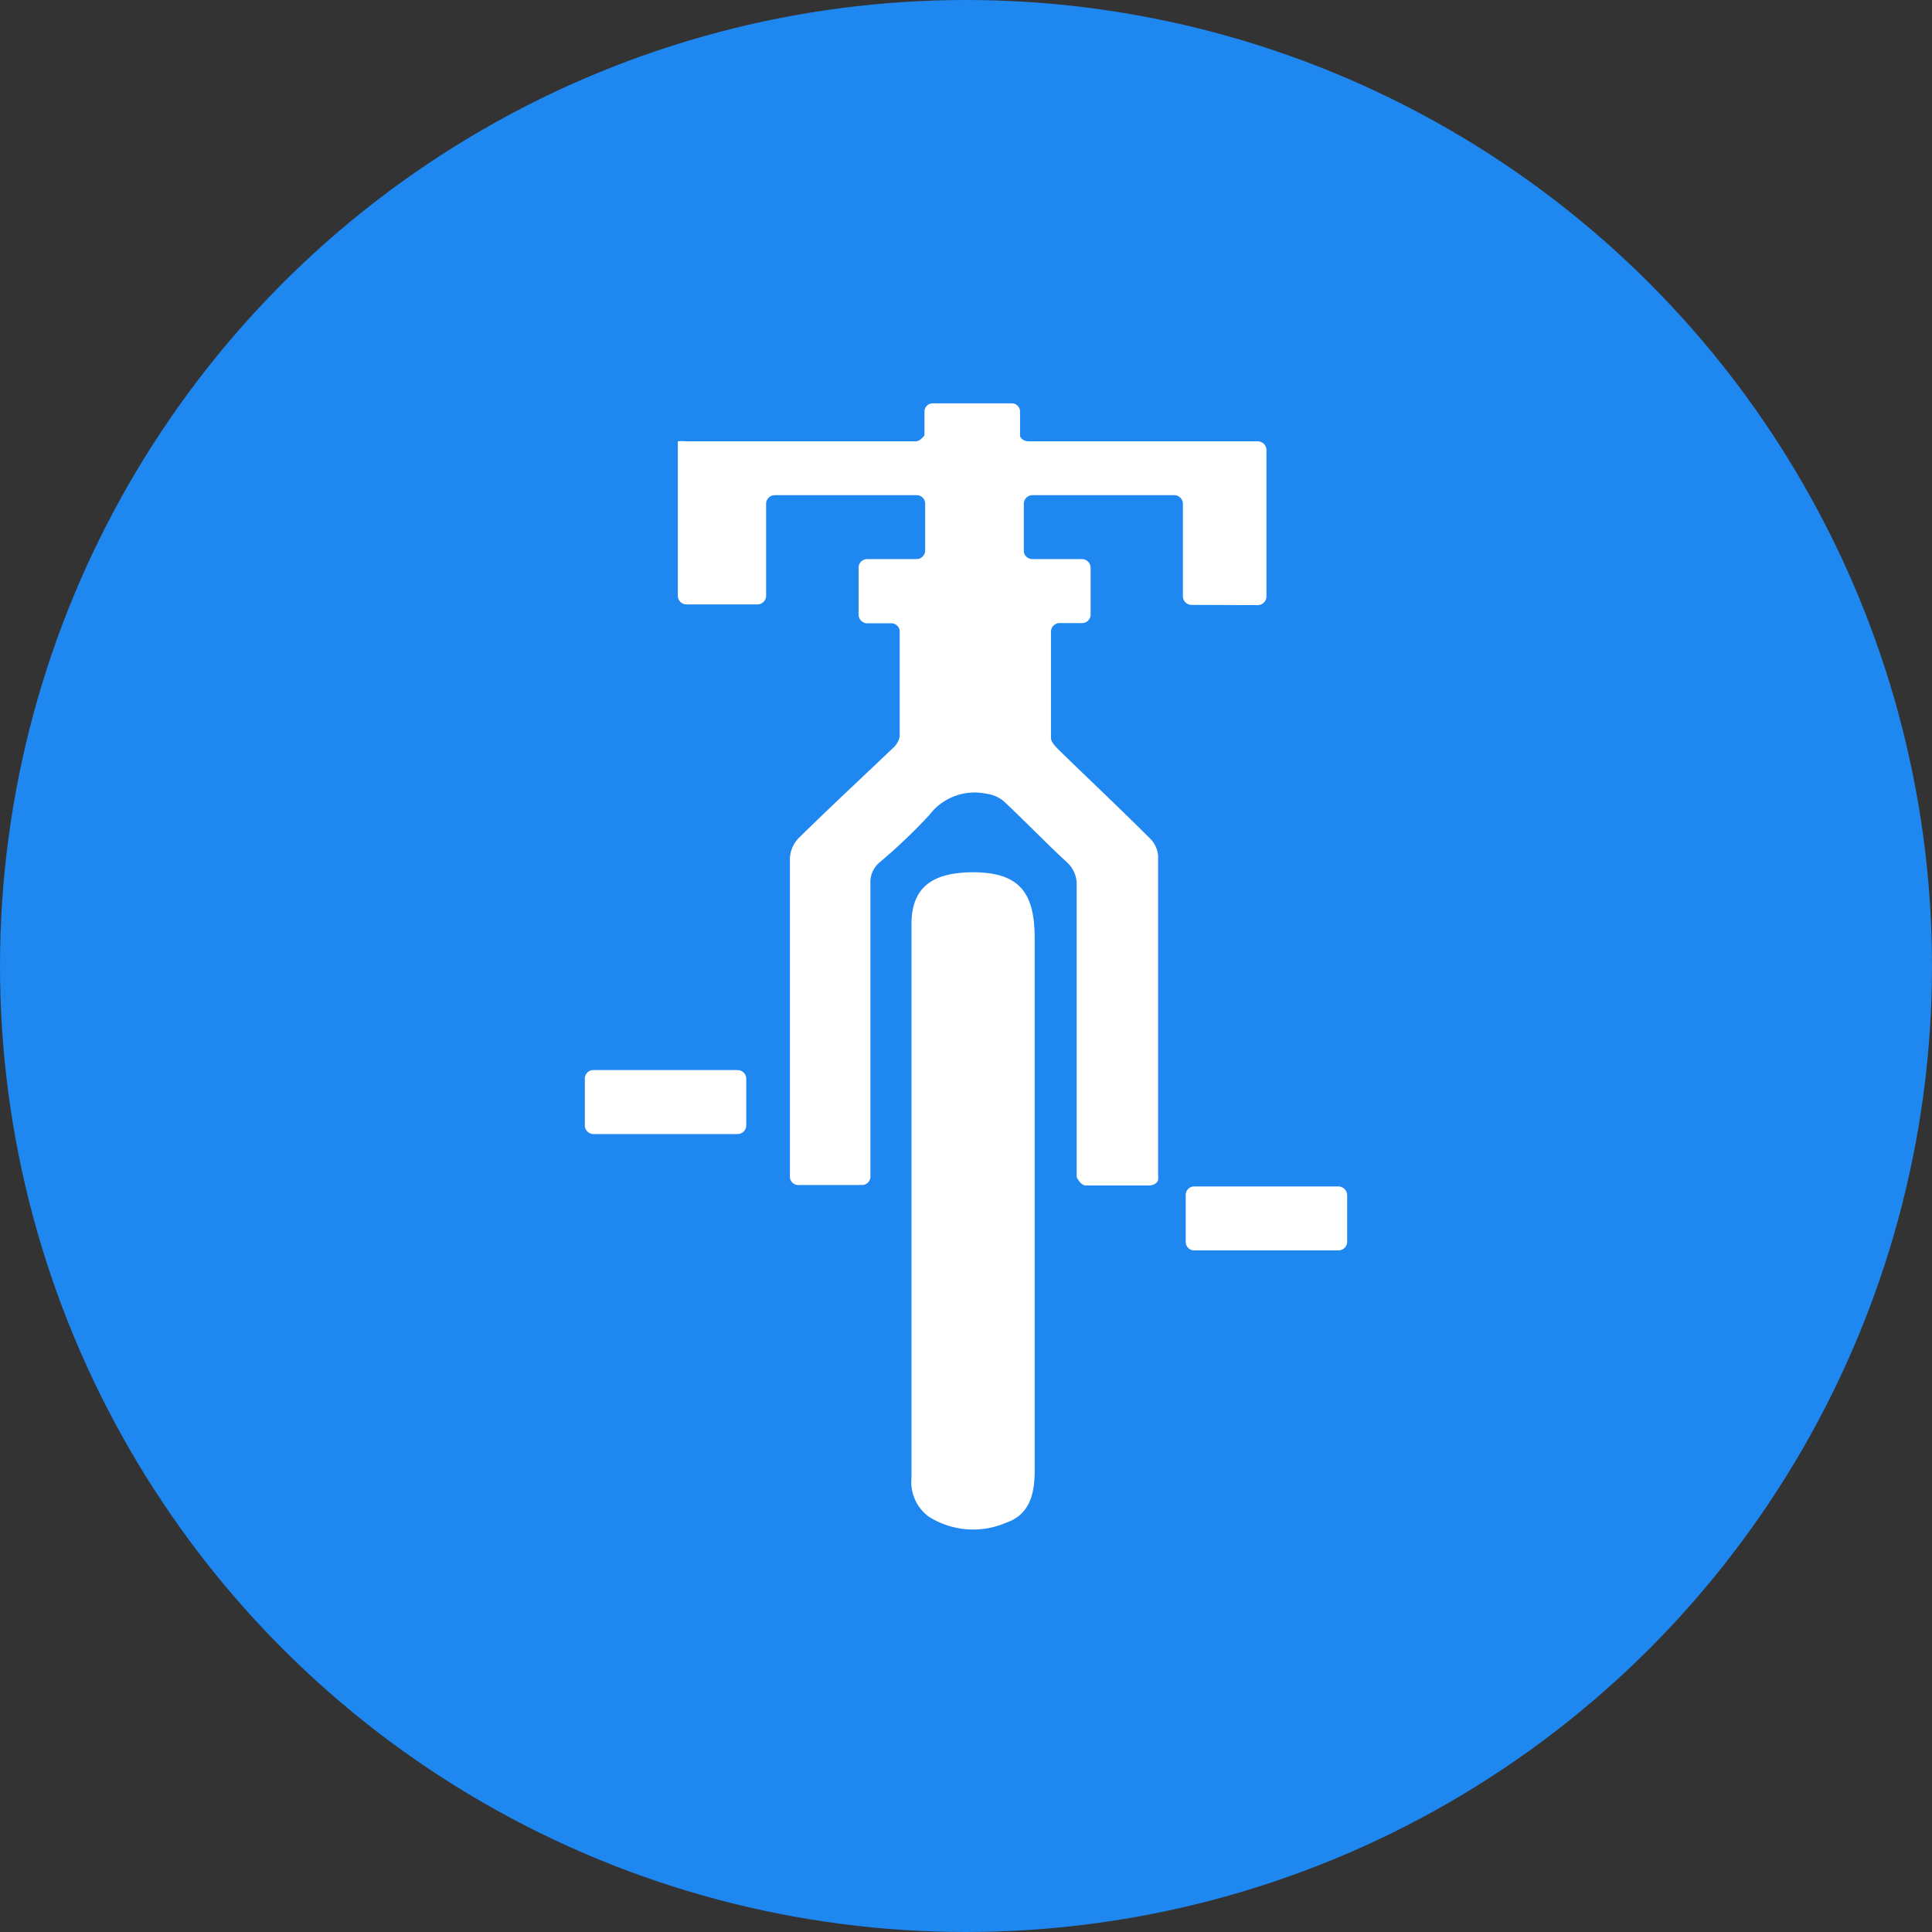 <svg id="Layer_1" data-name="Layer 1" xmlns="http://www.w3.org/2000/svg" viewBox="0 0 81.86 81.86"><rect x="0" y="0" width="81.86" height="81.86" fill="#333333" stroke="none"/><title>bicycle</title><circle cx="40.93" cy="40.93" r="40.93" fill="#1e87f0"/><path d="M513.74,491.63c-1.51.08-2.27.74-2.27,2.19v11.64q0,5.91,0,11.82a1.82,1.82,0,0,0,.73,1.64,3.52,3.52,0,0,0,3.3.25c1-.35,1.19-1.25,1.19-2.21,0-7.5,0-15,0-22.52,0-1.92-.58-2.94-3-2.81ZM504.09,500H498a.36.36,0,0,0-.37.36v2a.37.37,0,0,0,.37.35h6.09a.37.37,0,0,0,.38-.35v-2A.37.37,0,0,0,504.09,500Zm25.46,4.93h-6.09a.36.36,0,0,0-.37.35v2a.36.36,0,0,0,.37.36h6.1a.37.37,0,0,0,.37-.36v-2a.38.38,0,0,0-.38-.35Zm-3.41-24.63a.37.37,0,0,0,.37-.35c0-1.19,0-5,0-6.23a.37.37,0,0,0-.37-.36h-9.69c-.21,0-.38-.12-.38-.26v-1a.35.35,0,0,0-.37-.35h-3.31a.35.35,0,0,0-.37.35v1s-.17.26-.37.26h-9.71a1.77,1.77,0,0,0-.37,0v6.56a.37.37,0,0,0,.37.35h3a.37.37,0,0,0,.37-.35V476a.37.37,0,0,1,.37-.36h6a.36.36,0,0,1,.37.36v2a.37.37,0,0,1-.37.35h-2.08a.36.36,0,0,0-.37.36v2a.37.37,0,0,0,.37.36h1a.35.35,0,0,1,.37.35c0,1.51,0,3,0,4.45a.85.85,0,0,1-.28.48c-1.33,1.27-2.69,2.53-4,3.82a1.32,1.32,0,0,0-.37.83c0,4.42,0,8.84,0,13.27,0,.1,0,.19,0,.3a.36.36,0,0,0,.38.3h2.66a.36.36,0,0,0,.37-.33v-.33c0-4,0-8.07,0-12.1a1.1,1.1,0,0,1,.39-.91,23.71,23.71,0,0,0,2.1-2,2.41,2.41,0,0,1,2.42-.91,1.46,1.46,0,0,1,.72.3c.91.85,1.77,1.75,2.69,2.6a1.26,1.26,0,0,1,.42,1q0,6,0,12v.35s.17.35.38.35h2.67c.21,0,.38-.11.4-.24a2,2,0,0,0,0-.24q0-6.75,0-13.5a1.18,1.18,0,0,0-.36-.74c-1.26-1.26-2.56-2.48-3.83-3.72-.15-.15-.34-.34-.35-.51,0-1.49,0-3,0-4.53a.37.37,0,0,1,.37-.35h.94a.36.36,0,0,0,.37-.36v-2a.37.37,0,0,0-.37-.35h-2.09a.36.36,0,0,1-.37-.36v-2a.37.37,0,0,1,.37-.35h6a.37.37,0,0,1,.37.35v3.95a.37.37,0,0,0,.37.35Z" transform="translate(-472.85 -454.66)" fill="#fff"/></svg>